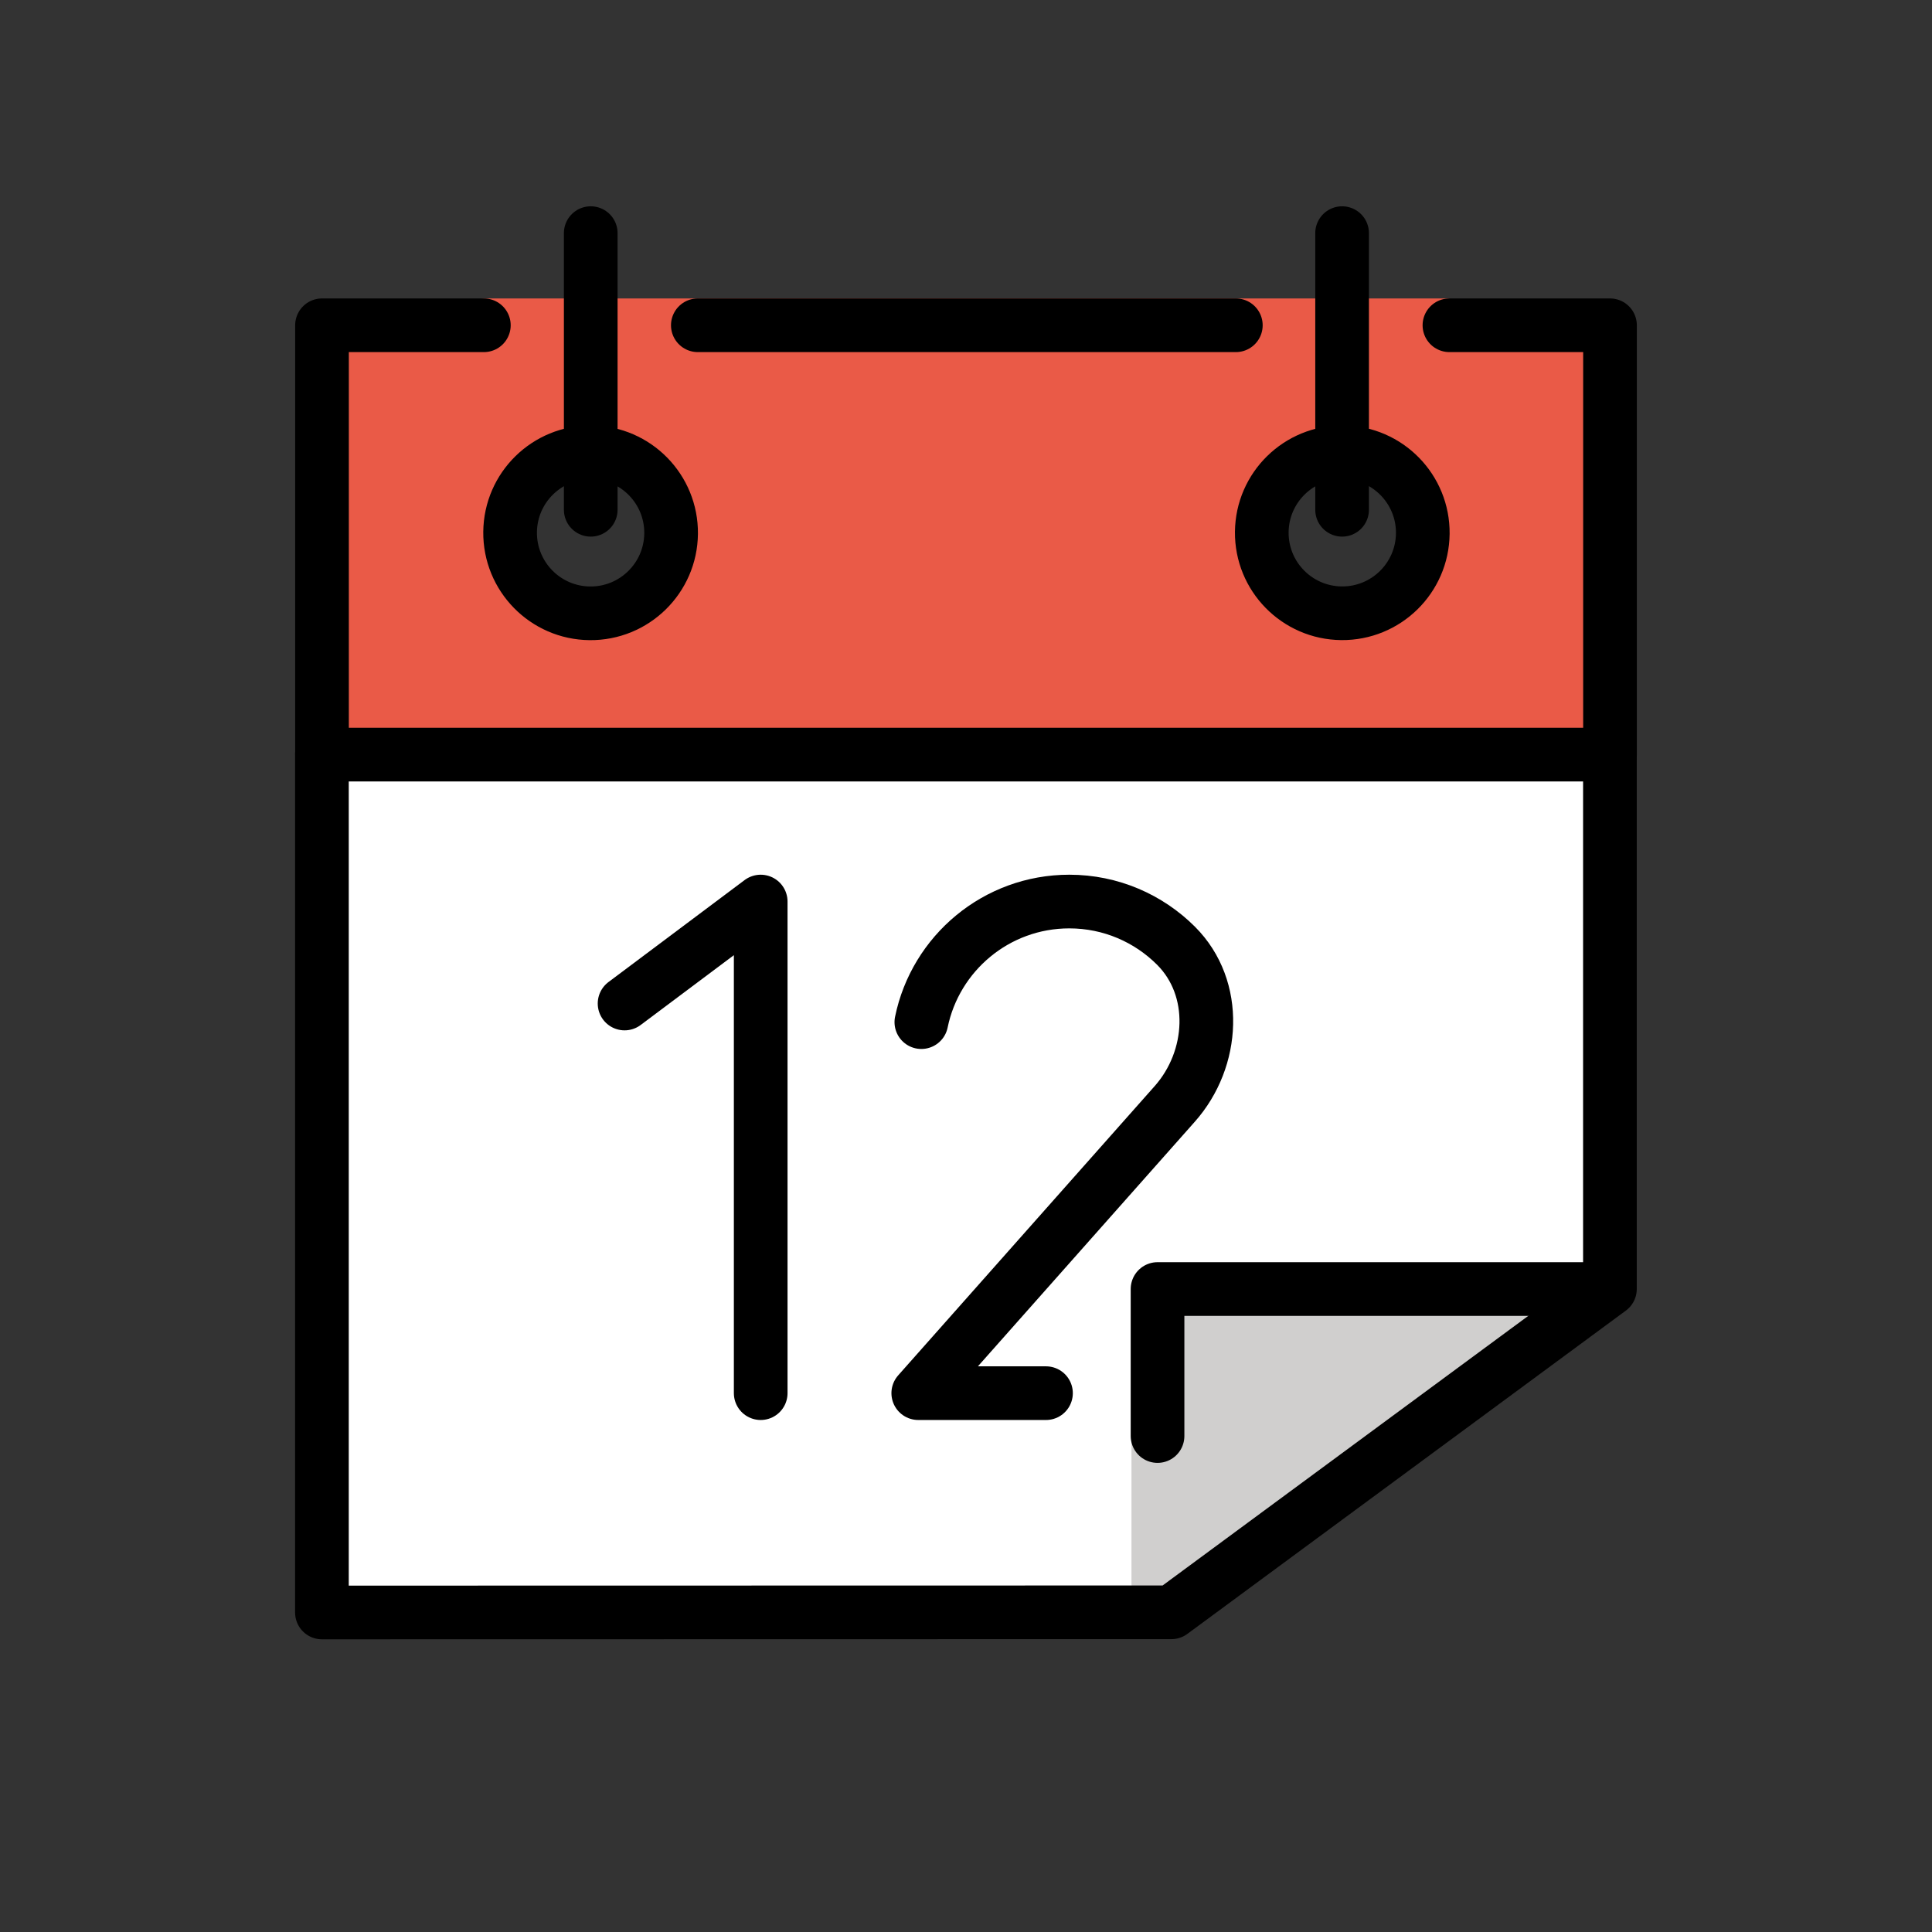 <svg id="emoji" xmlns="http://www.w3.org/2000/svg" viewBox="0 0 72 72">
  
  <rect x="0" y="0" width="72" height="72" fill="#333333" stroke="none"/>
  
  <g id="color">
    <path fill="#FFFFFF" d="M12,28.122l-0.003,31.969l31.659-0.005l16.09-12.048C59.739,47.989,60,44.092,60,44.092
		l-0.003-16L12,28.122z" stroke="none"></path>
    <path fill="#EA5A47" d="M11.444,28.292l48.553-0.2L60,12.122c0,0-6.536-1-5.983-1h-3.557l0.053,5.772
			c1.727,0.456,2.15,3.087,2.15,3.087c-0.022,2.192-2.678,2.53-2.691,2.527
			c-1.848-0.379-2.489-1.283-2.468-2.802c0.014-1.068,0.046-1.33,0.809-2.078
			c0.512-0.502,0.634-0.609,1.311-0.78l-0.028-5.726h-3.539c0.261,0-20.603,0-20.05,0h-3.662l0.071,5.726
			c1.727,0.456,2.292,0.853,2.275,2.719c-0.021,2.193-2.706,3.281-2.719,3.281
			c-2.205-0.021-2.992-1.038-2.971-3.243c0.01-1.068,0.877-1.864,1.639-2.612c0.512-0.502,0.699-0.822,1.376-0.994
			l-0.239-4.877h-3.743c0.214,0-6.032,1-6.032,1L11.444,28.292z" stroke="none"></path>
    <path fill="#d0cfce" d="M59.997,48.038H43.138c0,0-0.899,6.104-0.971,5.622v5.426l1.489,1L59.997,48.038z" stroke="none"></path>
    <line fill-rule="evenodd" clip-rule="evenodd" fill="#9b9b9a" stroke="none" stroke-width="2" stroke-linecap="round" stroke-linejoin="round" stroke-miterlimit="10" x1="22.015" y1="8.688" x2="22.015" y2="18.998"></line>
    <line fill-rule="evenodd" clip-rule="evenodd" fill="#9b9b9a" stroke="none" stroke-width="2" stroke-linecap="round" stroke-linejoin="round" stroke-miterlimit="10" x1="50.016" y1="8.688" x2="50.016" y2="18.998"></line>
  </g>
  <g id="hair">
  </g>
  <g id="skin">
  </g>
  <g id="skin-shadow">
  </g>
  <g id="line">
    <ellipse transform="matrix(0.01 -1 1 0.01 1.941 41.658)" fill-rule="evenodd" clip-rule="evenodd" fill="none" stroke="#000000" stroke-width="2" stroke-linecap="round" stroke-linejoin="round" stroke-miterlimit="10" cx="22" cy="19.849" rx="3" ry="3"></ellipse>
    <line fill="none" stroke="#000000" stroke-width="2" stroke-linecap="round" stroke-linejoin="round" stroke-miterlimit="10" x1="26.006" y1="12.122" x2="46.056" y2="12.122"></line>
    <polyline fill="none" stroke="#000000" stroke-width="2" stroke-linecap="round" stroke-linejoin="round" stroke-miterlimit="10" points="
		54.016,12.122 60,12.122 60,28.122 12,28.122 12,12.122 18.032,12.122 	"></polyline>
    <line fill-rule="evenodd" clip-rule="evenodd" fill="none" stroke="#000000" stroke-width="2" stroke-linecap="round" stroke-linejoin="round" stroke-miterlimit="10" x1="22.015" y1="8.688" x2="22.015" y2="18.998"></line>
    <ellipse transform="matrix(0.01 -1 1 0.01 29.674 69.657)" fill-rule="evenodd" clip-rule="evenodd" fill="none" stroke="#000000" stroke-width="2" stroke-linecap="round" stroke-linejoin="round" stroke-miterlimit="10" cx="50.001" cy="19.849" rx="3" ry="3"></ellipse>
    <line fill-rule="evenodd" clip-rule="evenodd" fill="none" stroke="#000000" stroke-width="2" stroke-linecap="round" stroke-linejoin="round" stroke-miterlimit="10" x1="50.016" y1="8.688" x2="50.016" y2="18.998"></line>
    <path fill="none" stroke="#000000" stroke-width="2" stroke-linecap="round" stroke-linejoin="round" stroke-miterlimit="10" d="
		M34.336,38.092c0.525-2.564,2.794-4.494,5.513-4.494l0,0c1.554,0,2.961,0.63,3.979,1.648
		c1.584,1.584,1.438,4.217-0.048,5.893l-9.559,10.78h4.76"></path>
    <polyline fill="none" stroke="#000000" stroke-width="2" stroke-linecap="round" stroke-linejoin="round" stroke-miterlimit="10" points="
		23.276,37.398 28.349,33.598 28.349,51.919 	"></polyline>
    <polyline fill="none" stroke="#000000" stroke-width="2" stroke-linecap="round" stroke-linejoin="round" stroke-miterlimit="10" points="
		11.997,28.092 11.997,60.092 43.656,60.086 59.997,48.038 59.997,28.092 	"></polyline>
    <polyline fill="none" stroke="#000000" stroke-width="2" stroke-linecap="round" stroke-linejoin="round" stroke-miterlimit="10" points="
		59.746,48.038 43.138,48.038 43.138,53.517 	"></polyline>
  </g>
</svg>
